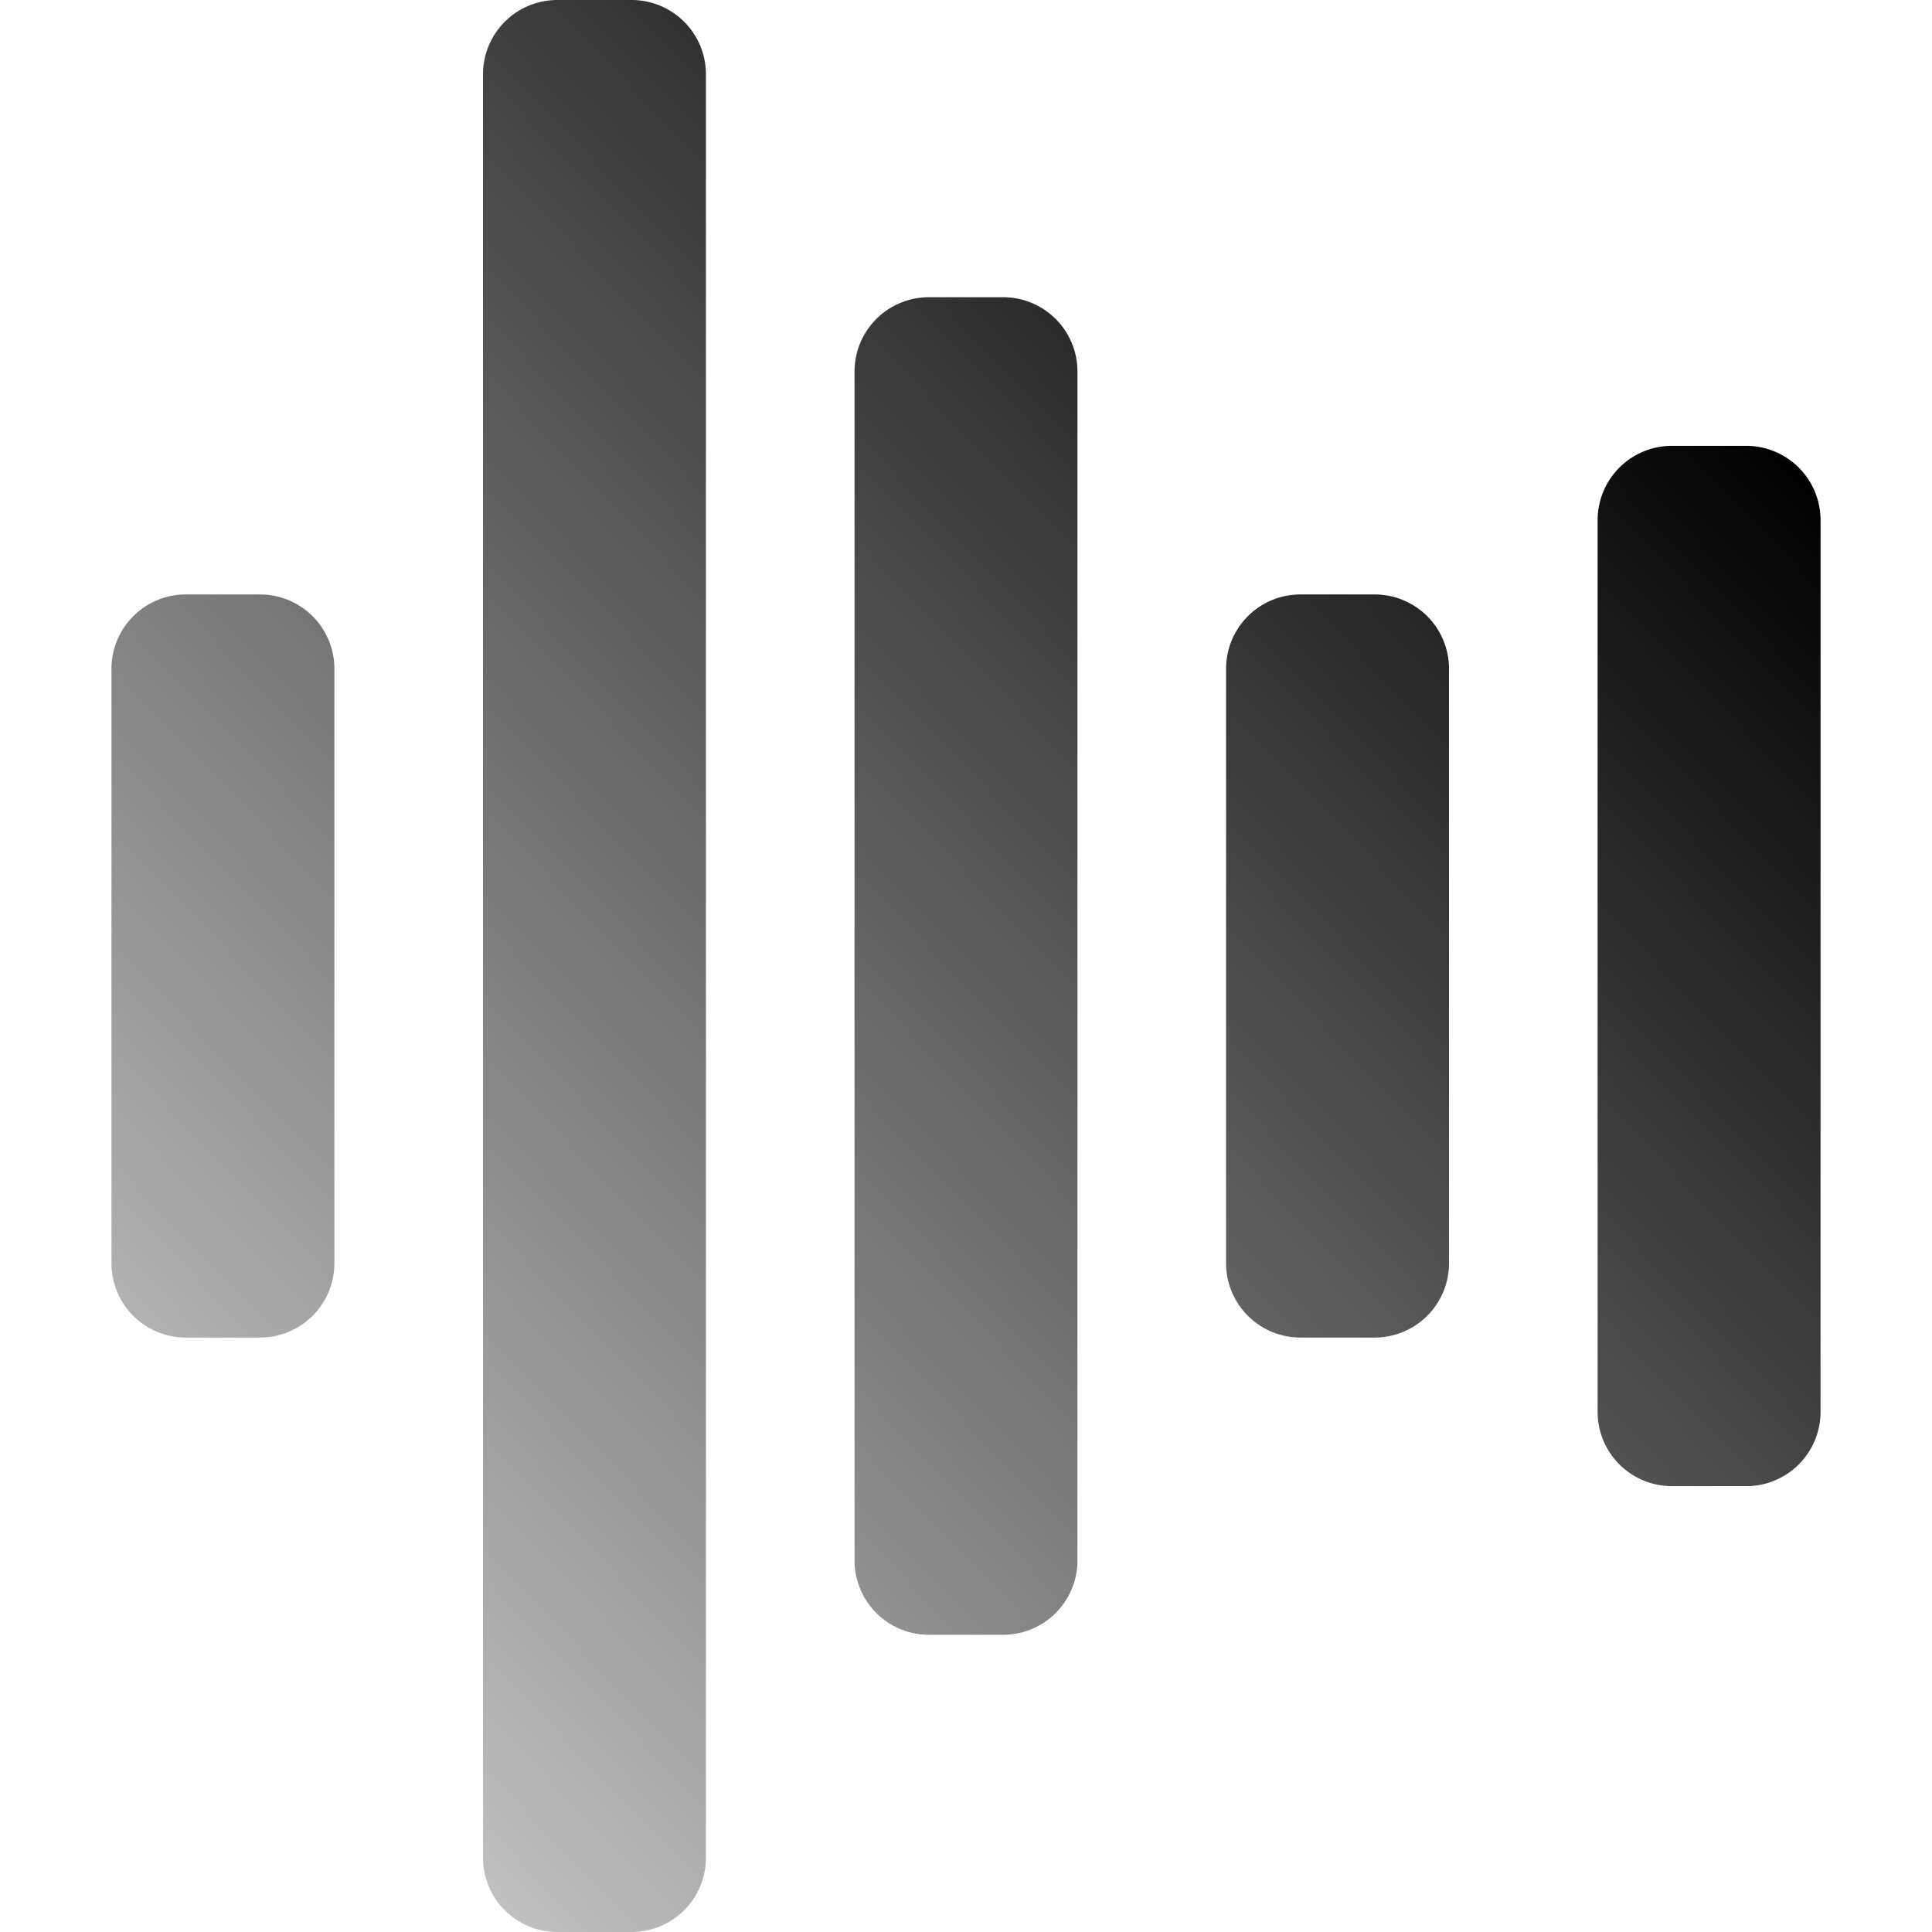<svg xmlns="http://www.w3.org/2000/svg" xmlns:xlink="http://www.w3.org/1999/xlink" width="400" height="400" viewBox="0 0 400 400">
  <defs>
    <linearGradient id="linear-gradient" x1="0.783" y1="0.052" x2="0.042" y2="0.873" gradientUnits="objectBoundingBox">
      <stop offset="0"/>
      <stop offset="1" stop-color="#c7c7c7"/>
    </linearGradient>
    <clipPath id="clip-Zeichenfläche_1">
      <rect width="400" height="400"/>
    </clipPath>
  </defs>
  <g id="Zeichenfläche_1" data-name="Zeichenfläche – 1" clip-path="url(#clip-Zeichenfläche_1)">
    <path id="Pfad_75" data-name="Pfad 75" d="M86.154,162.462V285.538a15.385,15.385,0,0,1-15.385,15.385H55.385A15.385,15.385,0,0,1,40,285.538V162.462a15.385,15.385,0,0,1,15.385-15.385H70.769A15.385,15.385,0,0,1,86.154,162.462ZM147.692,24H132.308a15.385,15.385,0,0,0-15.385,15.385V408.615A15.385,15.385,0,0,0,132.308,424h15.385a15.385,15.385,0,0,0,15.385-15.385V39.385A15.385,15.385,0,0,0,147.692,24Zm76.923,61.538H209.231a15.385,15.385,0,0,0-15.385,15.385V347.077a15.385,15.385,0,0,0,15.385,15.385h15.385A15.385,15.385,0,0,0,240,347.077V100.923A15.385,15.385,0,0,0,224.615,85.538Zm76.923,61.538H286.154a15.385,15.385,0,0,0-15.385,15.385V285.538a15.385,15.385,0,0,0,15.385,15.385h15.385a15.385,15.385,0,0,0,15.385-15.385V162.462A15.385,15.385,0,0,0,301.539,147.077Zm76.923-30.769H363.077a15.385,15.385,0,0,0-15.385,15.385V316.308a15.385,15.385,0,0,0,15.385,15.385h15.385a15.385,15.385,0,0,0,15.385-15.385V131.692A15.385,15.385,0,0,0,378.462,116.308Z" transform="translate(-16.923 -24)" fill="url(#linear-gradient)"/>
  </g>
</svg>

